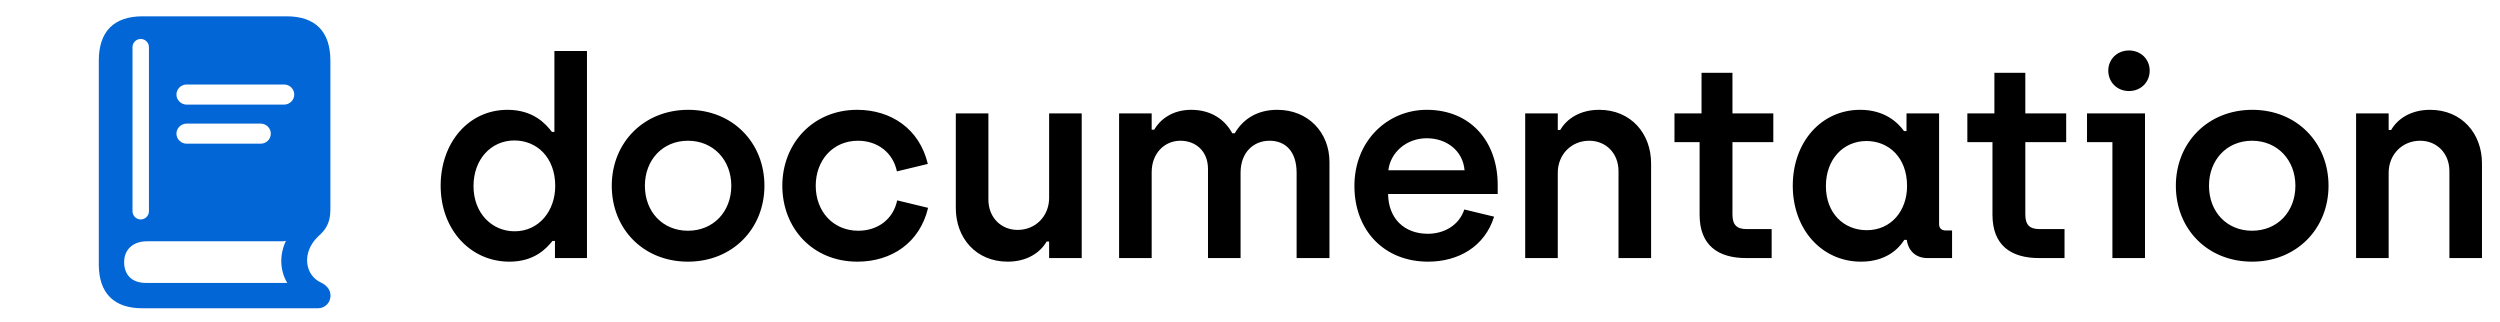 <svg width="2509" height="323" viewBox="0 0 2509 323" fill="none" xmlns="http://www.w3.org/2000/svg">
<path d="M142.985 309.395H318.996C326.166 309.395 331.713 303.849 331.713 296.678C331.713 290.59 327.519 286.126 322.378 283.691C305.738 276.25 302.491 253.251 319.402 237.151C326.302 231.063 331.578 224.299 331.578 210.635V60.87C331.578 31.648 316.561 16.36 287.474 16.36H143.256C114.304 16.36 99.152 31.512 99.152 60.87V265.291C99.152 294.243 114.304 309.395 142.985 309.395ZM141.226 220.24C136.762 220.24 132.974 216.587 132.974 211.988V47.341C132.974 42.741 136.762 39.089 141.226 39.089C145.691 39.089 149.479 42.741 149.479 47.341V211.988C149.479 216.587 145.691 220.24 141.226 220.24ZM187.225 104.974C181.813 104.974 177.078 100.374 177.078 94.963C177.078 89.281 181.813 84.816 187.225 84.816H285.174C290.721 84.816 295.32 89.281 295.32 94.963C295.32 100.374 290.721 104.974 285.174 104.974H187.225ZM187.225 144.208C181.813 144.208 177.078 139.743 177.078 134.061C177.078 128.65 181.813 124.05 187.225 124.05H261.633C267.18 124.05 271.78 128.65 271.78 134.061C271.78 139.743 267.18 144.208 261.633 144.208H187.225ZM146.638 283.961C132.162 283.961 124.586 275.709 124.586 262.991C124.586 250.68 133.244 242.157 147.585 242.157H282.603C284.091 242.157 285.58 242.022 286.932 241.751C280.168 256.092 280.98 271.65 288.285 283.961H146.638Z" fill="#0366D6"/>
<path d="M511.234 262.602C536.448 262.602 548.362 249.303 554.458 241.822H556.951V259H589.091V51.196H556.397V132.378H553.903C547.531 124.066 535.063 110.213 509.295 110.213C470.228 110.213 442.244 143.184 442.244 186.407C442.244 230.462 472.167 262.602 511.234 262.602ZM516.499 232.124C493.779 232.124 475.215 214.114 475.215 186.684C475.215 159.808 492.948 140.968 516.222 140.968C538.664 140.968 557.228 157.869 557.228 186.684C557.228 211.344 541.158 232.124 516.499 232.124ZM690.435 262.602C735.043 262.602 767.183 229.63 767.183 186.407C767.183 143.184 735.32 110.213 690.712 110.213C646.103 110.213 613.963 143.184 613.963 186.407C613.963 229.908 645.826 262.602 690.435 262.602ZM690.435 231.57C665.221 231.57 647.212 212.729 647.212 186.407C647.212 160.64 664.944 141.245 690.435 141.245C715.925 141.245 733.935 160.64 733.935 186.407C733.935 212.452 715.925 231.57 690.435 231.57ZM860.505 262.602C894.584 262.602 923.123 243.761 931.435 208.573L900.403 201.092C896.524 219.933 881.008 231.57 861.336 231.57C836.399 231.57 818.667 212.452 818.667 186.407C818.667 160.917 835.845 141.245 861.059 141.245C880.731 141.245 896.247 153.159 900.126 172L931.158 164.519C922.846 129.331 894.307 110.213 860.228 110.213C815.896 110.213 785.141 144.015 785.141 186.407C785.141 228.799 815.342 262.602 860.505 262.602ZM1011.34 262.602C1030.74 262.602 1044.04 253.459 1050.41 242.376H1052.9V259H1085.6V113.815H1052.9V198.598C1052.9 216.885 1039.33 230.739 1021.32 230.739C1004.69 230.739 991.947 218.271 991.947 200.261V113.815H959.252V208.85C959.252 238.774 979.479 262.602 1011.34 262.602ZM1123.12 259H1155.82V172.831C1155.82 153.713 1168.84 141.245 1184.63 141.245C1200.15 141.245 1212.34 151.773 1212.34 169.506V259H1245.04V173.385C1245.04 152.605 1258.34 141.245 1274.13 141.245C1290.2 141.245 1301.28 152.05 1301.28 173.385V259H1334.25V162.579C1334.25 132.933 1312.92 110.213 1281.89 110.213C1261.94 110.213 1247.53 119.356 1239.22 133.764H1236.72C1229.24 119.91 1215.39 110.213 1195.44 110.213C1176.32 110.213 1164.13 120.187 1158.31 130.162H1155.82V113.815H1123.12V259ZM1433.26 262.602C1463.46 262.602 1490.06 247.64 1499.48 217.439L1469.56 210.235C1464.3 226.306 1449.06 234.618 1432.99 234.618C1409.16 234.618 1393.36 219.102 1393.09 194.719H1503.09V185.576C1503.09 142.353 1476.21 110.213 1431.88 110.213C1392.81 110.213 1359.29 140.968 1359.29 186.684C1359.29 231.016 1388.93 262.602 1433.26 262.602ZM1393.36 170.891C1395.3 153.436 1411.1 138.751 1431.88 138.751C1451.83 138.751 1468.17 151.219 1469.84 170.891H1393.36ZM1530.69 259H1563.38V173.385C1563.38 155.098 1576.96 141.245 1594.97 141.245C1611.6 141.245 1624.34 153.713 1624.34 171.722V259H1657.04V163.964C1657.04 134.041 1636.81 110.213 1604.95 110.213C1585.55 110.213 1572.25 119.356 1565.88 130.439H1563.38V113.815H1530.69V259ZM1752.54 259H1778.03V229.908H1752.82C1742.84 229.908 1738.69 225.474 1738.69 215.223V142.63H1779.7V113.815H1738.69V73.085H1707.66V113.815H1680.5V142.63H1705.72V215.5C1705.72 246.255 1724.28 259 1752.54 259ZM1867.66 262.602C1892.87 262.602 1905.62 249.58 1911.16 240.713H1913.65C1914.76 250.134 1921.41 259 1934.43 259H1959.09V231.293H1952.72C1948.29 231.293 1946.07 228.799 1946.07 224.92V113.815H1913.38V131.547H1910.88C1904.51 122.681 1891.21 110.213 1866.83 110.213C1828.04 110.213 1799.22 142.353 1799.22 186.407C1799.22 230.462 1828.59 262.602 1867.66 262.602ZM1873.48 231.016C1850.48 231.016 1832.47 214.114 1832.47 186.684C1832.47 159.808 1849.93 141.522 1873.2 141.522C1895.37 141.522 1913.93 157.869 1913.93 186.684C1913.93 211.344 1898.14 231.016 1873.48 231.016ZM2046.47 259H2071.96V229.908H2046.74C2036.77 229.908 2032.61 225.474 2032.61 215.223V142.63H2073.62V113.815H2032.61V73.085H2001.58V113.815H1974.43V142.63H1999.64V215.5C1999.64 246.255 2018.2 259 2046.47 259ZM2136.65 91.372C2148.56 91.372 2157.43 82.505 2157.43 70.868C2157.43 59.509 2148.56 50.642 2136.65 50.642C2124.73 50.642 2115.87 59.509 2115.87 70.868C2115.87 82.505 2124.73 91.372 2136.65 91.372ZM2120.02 259H2152.72V113.815H2094.53V142.63H2120.02V259ZM2260.16 262.602C2304.77 262.602 2336.91 229.63 2336.91 186.407C2336.91 143.184 2305.05 110.213 2260.44 110.213C2215.83 110.213 2183.69 143.184 2183.69 186.407C2183.69 229.908 2215.55 262.602 2260.16 262.602ZM2260.16 231.57C2234.95 231.57 2216.94 212.729 2216.94 186.407C2216.94 160.64 2234.67 141.245 2260.16 141.245C2285.65 141.245 2303.66 160.64 2303.66 186.407C2303.66 212.452 2285.65 231.57 2260.16 231.57ZM2364.57 259H2397.26V173.385C2397.26 155.098 2410.84 141.245 2428.85 141.245C2445.47 141.245 2458.22 153.713 2458.22 171.722V259H2490.91V163.964C2490.91 134.041 2470.69 110.213 2438.82 110.213C2419.43 110.213 2406.13 119.356 2399.76 130.439H2397.26V113.815H2364.57V259Z" fill="black"/>
</svg>
